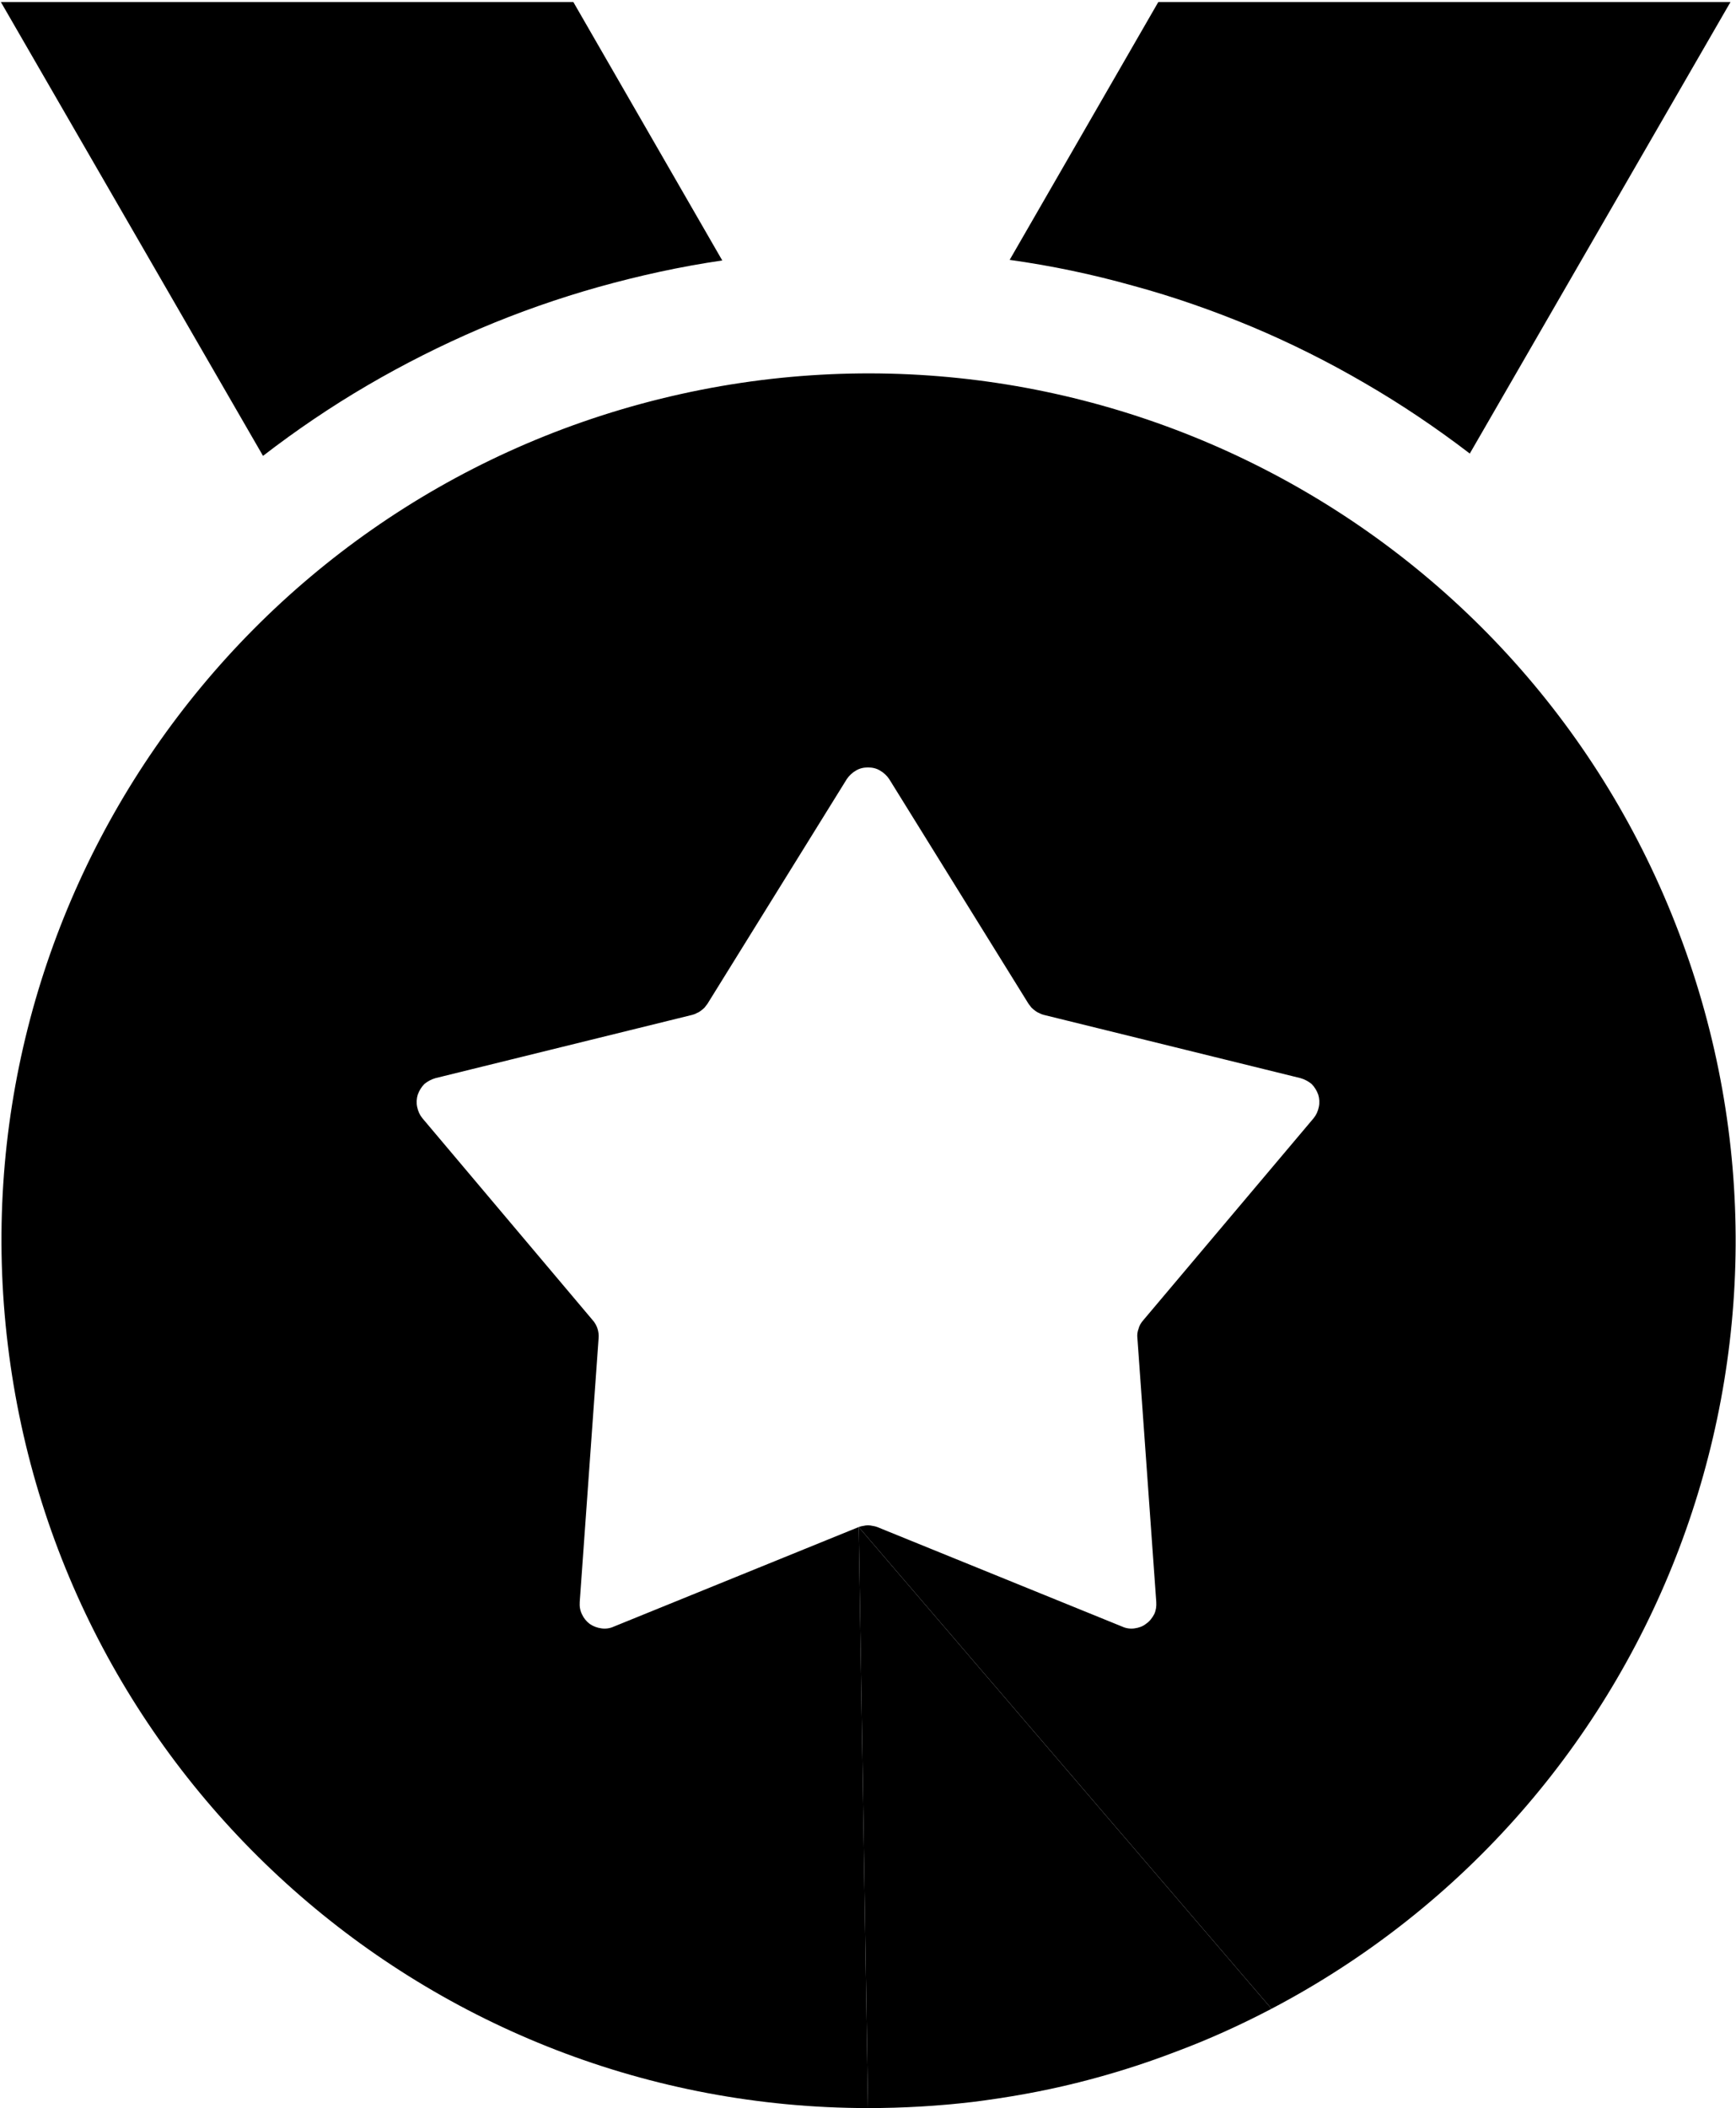 <svg version="1.2" xmlns="http://www.w3.org/2000/svg" viewBox="0 0 598 726" width="598" height="726"><style></style><path fill-rule="evenodd" d="m347.8 89.5l51.2-88.8h197.1l-89.8 155.5c-11.5-8.8-23.5-16.9-36.1-24.2-12.5-7.3-25.5-13.8-38.8-19.4-13.4-5.6-27.1-10.4-41.1-14.2-13.9-3.9-28.1-6.9-42.5-8.9zm-48.8 636.5c-151-0.1-278.2-112.9-296.3-262.8-18.2-149.9 78.4-289.8 225-325.9 146.7-36.1 297.2 42.9 350.7 184.1 53.6 141.2-6.7 300.2-140.4 370.4l-142.2-165.9q0.8-0.3 1.6-0.4 0.8-0.2 1.6-0.2 0.8 0 1.6 0.2 0.8 0.1 1.6 0.4l84.4 34.3c1.3 0.6 2.8 0.8 4.2 0.6 1.5-0.2 2.9-0.7 4-1.6 1.2-0.8 2.1-2 2.8-3.3 0.6-1.3 0.8-2.7 0.7-4.2l-6.5-90.9q-0.1-0.8 0-1.6 0.1-0.8 0.4-1.6 0.2-0.8 0.6-1.5 0.4-0.7 1-1.4l58.7-69.6c0.9-1.1 1.5-2.4 1.8-3.9 0.3-1.4 0.2-2.9-0.2-4.2-0.5-1.4-1.3-2.7-2.3-3.7-1.1-0.9-2.4-1.6-3.8-2l-88.5-21.8q-0.8-0.2-1.5-0.6-0.8-0.3-1.4-0.8-0.7-0.5-1.3-1.1-0.5-0.6-1-1.3l-48-77.4c-0.8-1.2-1.9-2.2-3.1-2.9-1.3-0.8-2.7-1.1-4.2-1.1-1.5 0-2.9 0.3-4.2 1.1-1.2 0.7-2.3 1.7-3.1 2.9l-48 77.4q-0.5 0.7-1 1.3-0.6 0.6-1.3 1.1-0.6 0.5-1.4 0.8-0.7 0.4-1.5 0.6l-88.5 21.8c-1.4 0.4-2.7 1.1-3.8 2-1 1-1.8 2.3-2.3 3.7-0.4 1.3-0.5 2.8-0.2 4.2 0.3 1.5 0.9 2.8 1.8 3.9l58.7 69.6c1.5 1.7 2.2 4 2 6.2l-6.5 90.8c-0.1 1.5 0.1 2.9 0.8 4.3 0.6 1.3 1.5 2.4 2.7 3.3 1.2 0.8 2.5 1.3 4 1.5 1.4 0.2 2.9 0 4.2-0.6l84.4-34.3zm-101.5-725.3l51.3 89c-14.4 2.1-28.5 5.2-42.5 9.1-13.9 3.9-27.6 8.7-41 14.4-13.3 5.7-26.2 12.2-38.7 19.5-12.5 7.3-24.6 15.5-36 24.3l-90.3-156.3z"/><path  d="m295.8 525.9l3.2 200.1c12 0 24.1-0.7 36-2.1 12-1.5 23.9-3.6 35.6-6.5 11.7-2.9 23.2-6.5 34.4-10.8 11.3-4.2 22.3-9.2 33-14.8l-142.2-165.9z"/></svg>